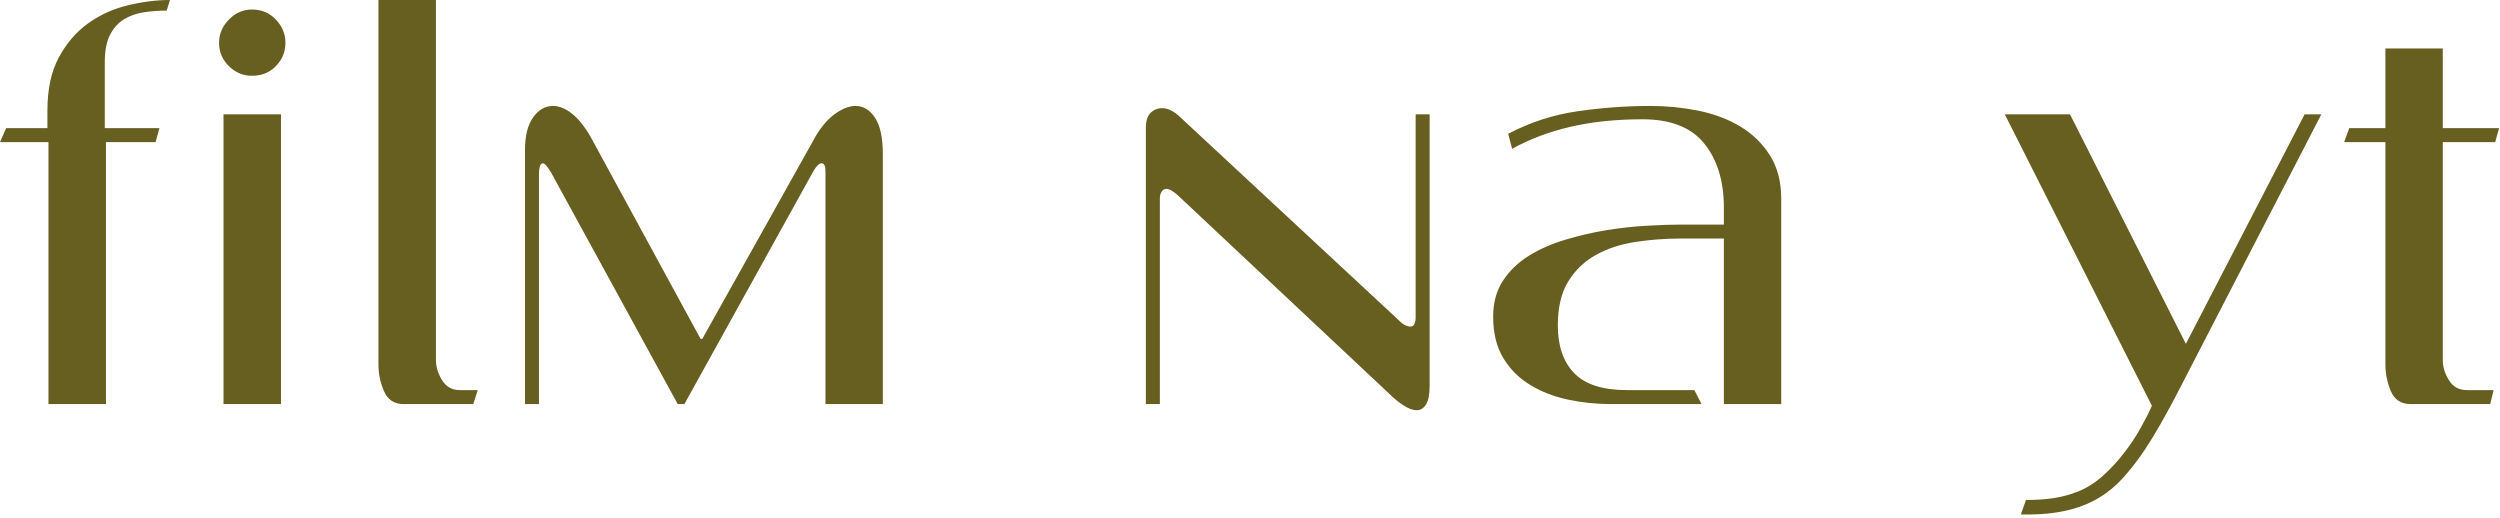 <svg width="299" height="62" viewBox="0 0 299 62" fill="none" xmlns="http://www.w3.org/2000/svg">
<path d="M19.938 1.266C19 1.266 18.086 1.336 17.203 1.469C16.316 1.605 15.523 1.887 14.828 2.312C14.141 2.73 13.582 3.352 13.156 4.172C12.738 4.996 12.531 6.094 12.531 7.469V15.328H19.062L18.609 17H12.672V48.328H5.797V17H0L0.734 15.328H5.672V13.203C5.672 10.672 6.125 8.562 7.031 6.875C7.945 5.18 9.113 3.82 10.531 2.797C11.957 1.777 13.535 1.059 15.266 0.641C17.004 0.215 18.691 0 20.328 0L19.938 1.266ZM34.137 5.141C34.137 6.203 33.754 7.125 32.996 7.906C32.246 8.68 31.293 9.062 30.137 9.062C29.074 9.062 28.152 8.68 27.371 7.906C26.59 7.125 26.199 6.203 26.199 5.141C26.199 4.07 26.59 3.137 27.371 2.344C28.152 1.543 29.074 1.141 30.137 1.141C31.293 1.141 32.246 1.543 32.996 2.344C33.754 3.137 34.137 4.07 34.137 5.141ZM26.73 48.328V13.672H33.605V48.328H26.73ZM56.605 48.328H48.262C47.156 48.328 46.379 47.82 45.934 46.797C45.484 45.777 45.262 44.711 45.262 43.594V0H52.137V43.062C52.137 43.867 52.379 44.668 52.871 45.469C53.359 46.262 54.066 46.656 54.996 46.656H57.137L56.605 48.328ZM98.727 48.328V20.469C98.727 19.844 98.57 19.531 98.258 19.531C97.984 19.531 97.672 19.824 97.32 20.406L81.852 48.328H81.055L65.93 20.672C65.481 19.914 65.148 19.531 64.93 19.531C64.75 19.531 64.625 19.668 64.555 19.938C64.492 20.199 64.461 20.484 64.461 20.797V48.328H62.789V17.938C62.789 16.25 63.109 14.953 63.758 14.047C64.402 13.133 65.195 12.672 66.133 12.672C66.883 12.672 67.648 12.984 68.43 13.609C69.211 14.227 69.977 15.199 70.727 16.531L83.789 40.531H83.992L97.195 16.938C97.945 15.512 98.781 14.445 99.711 13.734C100.648 13.027 101.516 12.672 102.32 12.672C103.258 12.672 104.031 13.141 104.648 14.078C105.273 15.008 105.586 16.469 105.586 18.469V48.328H98.727ZM170.984 46.062C170.984 47.18 170.836 47.953 170.547 48.391C170.254 48.836 169.891 49.062 169.453 49.062C168.961 49.062 168.414 48.859 167.812 48.453C167.219 48.059 166.676 47.617 166.188 47.125L140.922 23.406C140.336 22.867 139.867 22.594 139.516 22.594C139.254 22.594 139.055 22.711 138.922 22.938C138.785 23.156 138.719 23.402 138.719 23.672V48.328H137.047V15.266C137.047 14.465 137.234 13.875 137.609 13.5C137.992 13.125 138.453 12.938 138.984 12.938C139.609 12.938 140.254 13.227 140.922 13.797L167.188 38.203C167.539 38.559 167.836 38.793 168.078 38.906C168.328 39.012 168.52 39.062 168.656 39.062C168.914 39.062 169.086 38.953 169.172 38.734C169.266 38.508 169.312 38.281 169.312 38.062V13.672H170.984V46.062ZM206.176 48.328V28.531H200.91C199.129 28.531 197.355 28.668 195.598 28.938C193.848 29.199 192.285 29.711 190.91 30.469C189.535 31.219 188.426 32.273 187.582 33.625C186.738 34.98 186.316 36.746 186.316 38.922C186.316 41.371 186.965 43.273 188.27 44.625C189.582 45.98 191.684 46.656 194.582 46.656H202.645L203.504 48.328H192.645C190.914 48.328 189.215 48.152 187.551 47.797C185.883 47.445 184.383 46.867 183.051 46.062C181.715 45.262 180.637 44.195 179.816 42.859C178.992 41.527 178.582 39.859 178.582 37.859C178.582 36.215 178.965 34.793 179.738 33.594C180.52 32.398 181.555 31.398 182.848 30.594C184.137 29.793 185.59 29.152 187.207 28.672C188.832 28.184 190.465 27.805 192.113 27.531C193.758 27.262 195.367 27.086 196.941 27C198.512 26.906 199.879 26.859 201.035 26.859H206.176V24.859C206.176 21.664 205.395 19.102 203.832 17.172C202.277 15.234 199.816 14.266 196.441 14.266C193.242 14.266 190.363 14.57 187.801 15.172C185.246 15.766 182.93 16.641 180.848 17.797L180.379 16C183.004 14.625 185.758 13.73 188.645 13.312C191.527 12.887 194.461 12.672 197.441 12.672C199.348 12.672 201.23 12.859 203.098 13.234C204.973 13.609 206.637 14.234 208.098 15.109C209.566 15.977 210.754 17.121 211.66 18.547C212.574 19.965 213.035 21.715 213.035 23.797V48.328H206.176ZM260.039 47.734C259.547 48.66 259 49.656 258.398 50.719C257.793 51.789 257.156 52.828 256.492 53.828C255.824 54.828 255.109 55.77 254.352 56.656C253.602 57.551 252.805 58.305 251.961 58.922C249.605 60.66 246.496 61.531 242.633 61.531H241.695L242.305 59.797C243.586 59.797 244.715 59.719 245.695 59.562C246.672 59.406 247.609 59.148 248.508 58.797C249.609 58.348 250.617 57.711 251.523 56.891C252.438 56.066 253.273 55.164 254.023 54.188C254.781 53.219 255.437 52.234 255.992 51.234C256.555 50.234 257.012 49.332 257.367 48.531L239.773 13.672H247.57L261.43 41.125L275.633 13.672H277.633L260.039 47.734ZM298.422 17H292.156V43.062C292.156 43.867 292.398 44.668 292.891 45.469C293.379 46.262 294.094 46.656 295.031 46.656H298.234L297.828 48.328H288.297C287.18 48.328 286.398 47.82 285.953 46.797C285.516 45.777 285.297 44.711 285.297 43.594V17H280.359L280.969 15.328H285.297V5.797H292.156V15.328H298.891L298.422 17Z" fill="#665F20"/>
</svg>
